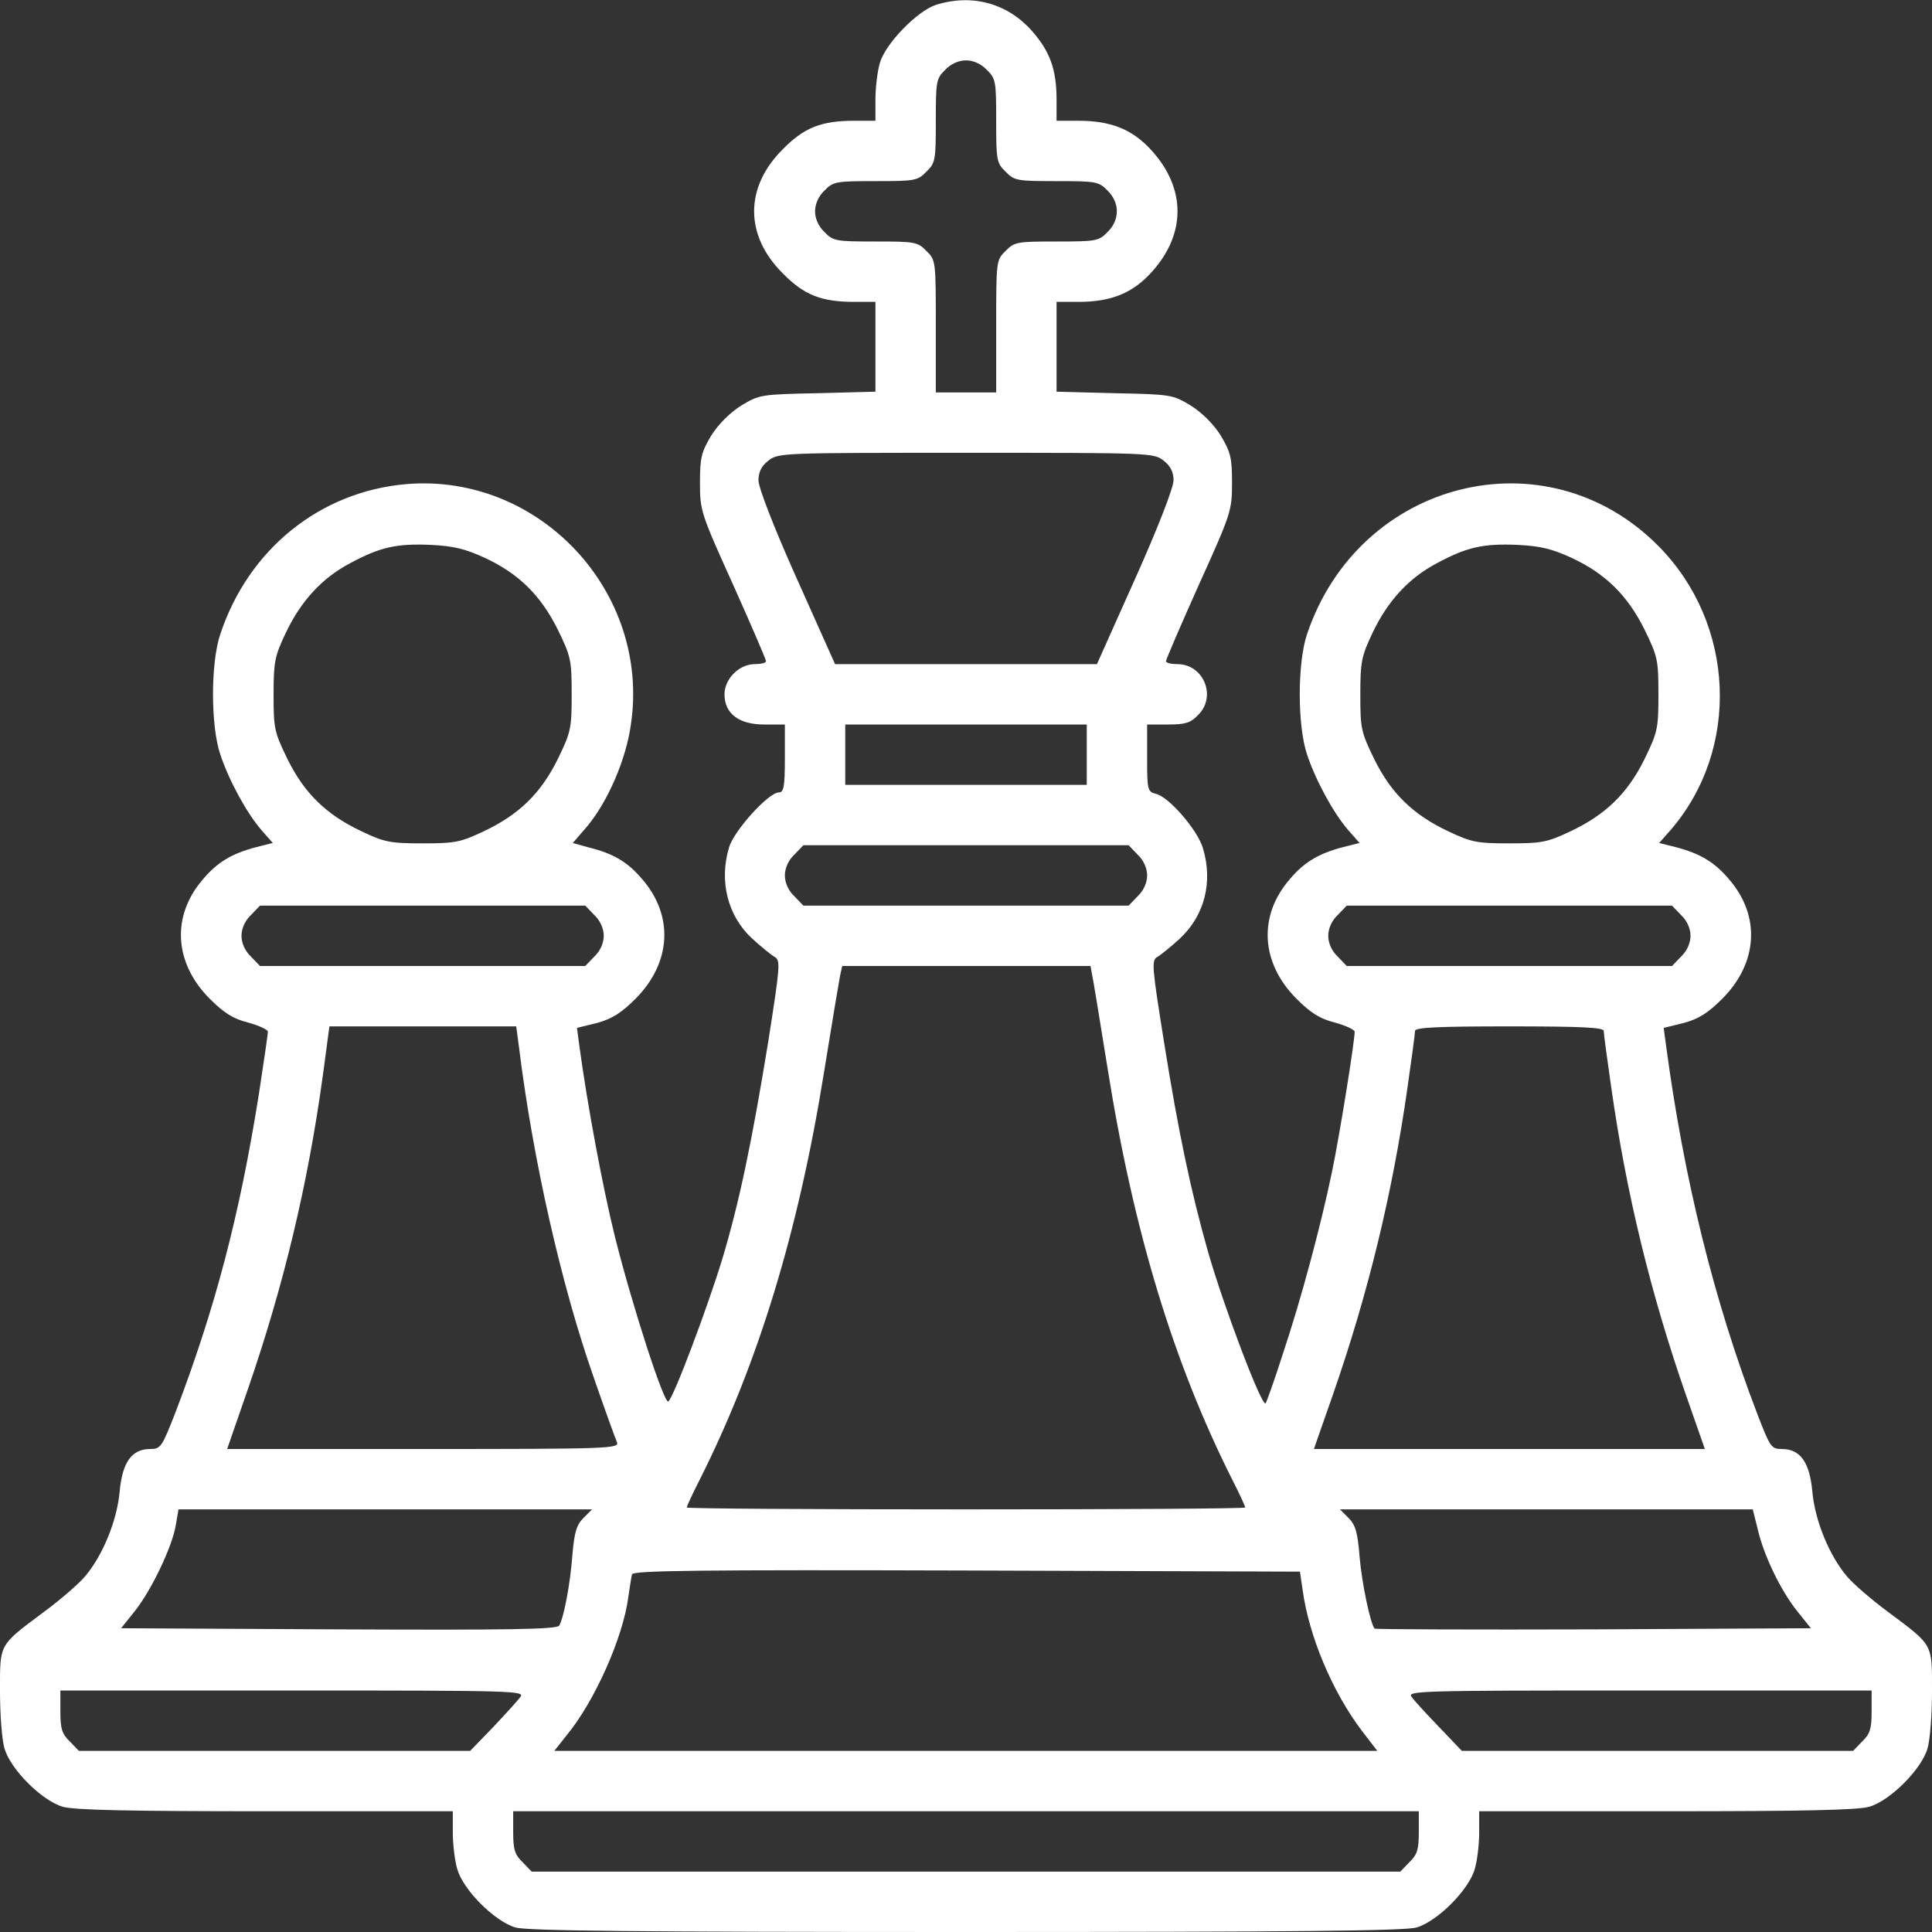 <?xml version="1.0" standalone="no"?>
<!DOCTYPE svg PUBLIC "-//W3C//DTD SVG 20010904//EN"
 "http://www.w3.org/TR/2001/REC-SVG-20010904/DTD/svg10.dtd">
<svg version="1.0" xmlns="http://www.w3.org/2000/svg"
 width="512pt" height="512pt" viewBox="0 0 512 512"
 preserveAspectRatio="xMidYMid meet">

<rect x="0" y="0" width="512" height="512" fill="#333333" stroke="none"/>

<g transform="translate(0,512) scale(0.1,-0.1)"
fill="#FFFFFF" stroke="none">
<path d="M2480 5107 c-49 -16 -133 -102 -148 -153 -7 -23 -12 -67 -12 -98 l0
-56 -56 0 c-87 0 -133 -18 -189 -75 -102 -101 -102 -229 0 -330 56 -57 102
-75 189 -75 l56 0 0 -119 0 -119 -153 -4 c-151 -3 -155 -4 -203 -33 -30 -19
-60 -49 -79 -79 -26 -44 -30 -58 -30 -125 0 -74 2 -81 88 -271 48 -107 87
-198 87 -202 0 -5 -14 -8 -30 -8 -41 0 -80 -39 -80 -80 0 -51 38 -80 105 -80
l55 0 0 -90 c0 -75 -3 -90 -16 -90 -27 0 -119 -101 -132 -146 -27 -90 -3 -182
61 -241 24 -22 51 -44 60 -49 16 -9 14 -26 -17 -224 -44 -270 -77 -427 -122
-577 -39 -128 -130 -370 -143 -377 -11 -7 -95 252 -141 435 -33 133 -74 354
-95 510 l-6 45 53 13 c40 11 64 26 103 65 94 95 101 219 17 316 -38 45 -76 68
-141 84 l-43 12 38 44 c55 66 103 177 116 270 52 352 -243 667 -596 637 -228
-20 -417 -172 -492 -397 -26 -76 -26 -244 0 -320 23 -69 70 -155 109 -200 l30
-34 -44 -11 c-65 -17 -103 -40 -141 -85 -84 -97 -77 -221 17 -316 39 -39 63
-54 103 -64 29 -8 52 -19 52 -24 0 -6 -11 -81 -24 -166 -51 -320 -115 -565
-221 -843 -36 -92 -39 -97 -67 -97 -49 0 -74 -35 -81 -114 -7 -76 -45 -169
-92 -224 -15 -18 -64 -61 -109 -94 -120 -90 -116 -82 -116 -210 0 -61 5 -129
12 -152 16 -55 99 -138 154 -154 30 -9 177 -12 538 -12 l496 0 0 -56 c0 -31 5
-75 12 -98 16 -55 99 -138 154 -154 31 -9 318 -12 1194 -12 876 0 1163 3 1194
12 55 16 138 99 154 154 7 23 12 67 12 98 l0 56 496 0 c361 0 508 3 538 12 55
16 138 99 154 154 7 23 12 91 12 152 0 128 4 120 -116 210 -45 33 -94 76 -109
94 -47 55 -85 148 -92 224 -7 79 -32 114 -81 114 -28 0 -31 5 -65 93 -116 303
-195 626 -242 978 l-6 45 53 13 c40 11 64 26 103 65 94 95 101 219 17 316 -38
45 -76 68 -141 85 l-44 11 30 34 c186 215 172 547 -32 753 -297 300 -793 176
-931 -233 -26 -76 -26 -244 0 -320 23 -69 70 -155 109 -200 l30 -34 -44 -11
c-65 -17 -103 -40 -141 -85 -84 -97 -77 -221 17 -316 39 -39 63 -54 103 -64
29 -8 52 -19 52 -24 0 -27 -41 -281 -60 -371 -30 -145 -83 -342 -131 -485 -22
-69 -43 -127 -45 -129 -10 -10 -111 256 -153 403 -45 159 -78 315 -116 553
-32 201 -34 218 -18 227 9 5 36 27 59 48 66 61 89 150 62 240 -14 48 -90 136
-124 144 -23 6 -24 10 -24 95 l0 89 55 0 c46 0 60 4 80 25 50 49 15 135 -55
135 -16 0 -30 3 -30 8 0 4 39 95 87 202 86 190 88 197 88 271 0 67 -4 81 -30
125 -19 30 -49 60 -79 79 -48 29 -52 30 -203 33 l-153 4 0 119 0 119 58 0 c87
0 144 23 195 80 90 100 90 220 0 320 -51 57 -108 80 -195 80 l-58 0 0 56 c0
81 -18 129 -67 184 -65 72 -158 97 -253 67z m135 -172 c24 -23 25 -31 25 -135
0 -104 1 -112 25 -135 23 -24 31 -25 135 -25 104 0 112 -1 135 -25 33 -32 33
-78 0 -110 -23 -24 -31 -25 -135 -25 -104 0 -112 -1 -135 -25 -25 -24 -25 -27
-25 -200 l0 -175 -80 0 -80 0 0 175 c0 173 0 176 -25 200 -23 24 -31 25 -135
25 -104 0 -112 1 -135 25 -16 15 -25 36 -25 55 0 19 9 40 25 55 23 24 31 25
135 25 104 0 112 1 135 25 24 23 25 31 25 135 0 104 1 112 25 135 15 16 36 25
55 25 19 0 40 -9 55 -25z m469 -1036 c18 -14 26 -30 26 -52 0 -19 -41 -125
-101 -259 l-102 -228 -347 0 -347 0 -102 228 c-60 134 -101 240 -101 259 0 22
8 38 26 52 26 21 36 21 524 21 488 0 498 0 524 -21z m-1800 -257 c91 -42 149
-100 194 -190 35 -72 37 -81 37 -172 0 -91 -2 -100 -37 -172 -45 -91 -103
-147 -196 -191 -61 -29 -76 -32 -162 -32 -86 0 -101 3 -162 32 -93 44 -151
100 -196 191 -35 72 -37 81 -37 171 0 87 3 102 32 163 40 85 97 147 172 186
78 42 122 52 213 48 61 -3 92 -11 142 -34z m2880 0 c91 -42 149 -100 194 -190
35 -72 37 -81 37 -172 0 -91 -2 -100 -37 -172 -45 -91 -103 -147 -196 -191
-61 -29 -76 -32 -162 -32 -86 0 -101 3 -162 32 -93 44 -151 100 -196 191 -35
72 -37 81 -37 171 0 87 3 102 32 163 40 85 97 147 172 186 78 42 122 52 213
48 61 -3 92 -11 142 -34z m-1284 -522 l0 -80 -320 0 -320 0 0 80 0 80 320 0
320 0 0 -80z m135 -265 c16 -15 25 -36 25 -55 0 -19 -9 -40 -25 -55 l-24 -25
-431 0 -431 0 -24 25 c-16 15 -25 36 -25 55 0 19 9 40 25 55 l24 25 431 0 431
0 24 -25z m-1440 -160 c16 -15 25 -36 25 -55 0 -19 -9 -40 -25 -55 l-24 -25
-431 0 -431 0 -24 25 c-16 15 -25 36 -25 55 0 19 9 40 25 55 l24 25 431 0 431
0 24 -25z m2880 0 c16 -15 25 -36 25 -55 0 -19 -9 -40 -25 -55 l-24 -25 -431
0 -431 0 -24 25 c-16 15 -25 36 -25 55 0 19 9 40 25 55 l24 25 431 0 431 0 24
-25z m-1561 -157 c3 -13 21 -124 41 -248 69 -434 175 -782 331 -1092 19 -37
34 -70 34 -73 0 -3 -333 -5 -740 -5 -407 0 -740 2 -740 5 0 3 15 36 34 73 155
308 262 658 330 1082 20 124 39 237 42 253 l6 27 329 0 329 0 4 -22z m-1519
-190 c37 -301 113 -636 199 -880 29 -84 57 -161 61 -170 7 -17 -22 -18 -513
-18 l-520 0 53 153 c96 277 161 547 201 840 l17 127 248 0 247 0 7 -52z m2875
40 c0 -7 9 -74 20 -150 40 -282 105 -548 198 -815 l50 -143 -518 0 -518 0 50
143 c93 267 158 533 198 815 11 76 20 143 20 150 0 9 57 12 250 12 193 0 250
-3 250 -12z m-2704 -1291 c-18 -18 -24 -38 -29 -97 -6 -80 -23 -167 -35 -188
-7 -10 -130 -12 -585 -10 l-576 3 36 45 c44 55 100 172 109 229 l7 41 548 0
548 0 -23 -23z m3112 -29 c16 -70 61 -163 105 -218 l36 -45 -576 -3 c-317 -1
-578 0 -580 2 -11 11 -34 120 -40 191 -5 64 -11 84 -29 102 l-23 23 547 0 547
0 13 -52z m-1206 -161 c17 -124 79 -271 158 -375 l40 -52 -1091 0 -1090 0 34
43 c73 89 148 257 162 364 4 27 8 54 10 61 4 10 186 12 887 10 l883 -3 7 -48z
m-2073 -284 c-7 -10 -40 -46 -73 -81 l-60 -62 -519 0 -518 0 -24 25 c-21 20
-25 34 -25 80 l0 55 616 0 c585 0 616 -1 603 -17z m3581 -38 c0 -46 -4 -60
-25 -80 l-24 -25 -518 0 -519 0 -60 63 c-33 34 -66 70 -73 80 -13 16 18 17
603 17 l616 0 0 -55z m-1200 -320 c0 -46 -4 -60 -25 -80 l-24 -25 -1151 0
-1151 0 -24 25 c-21 20 -25 34 -25 80 l0 55 1200 0 1200 0 0 -55z"/>
</g>
</svg>
